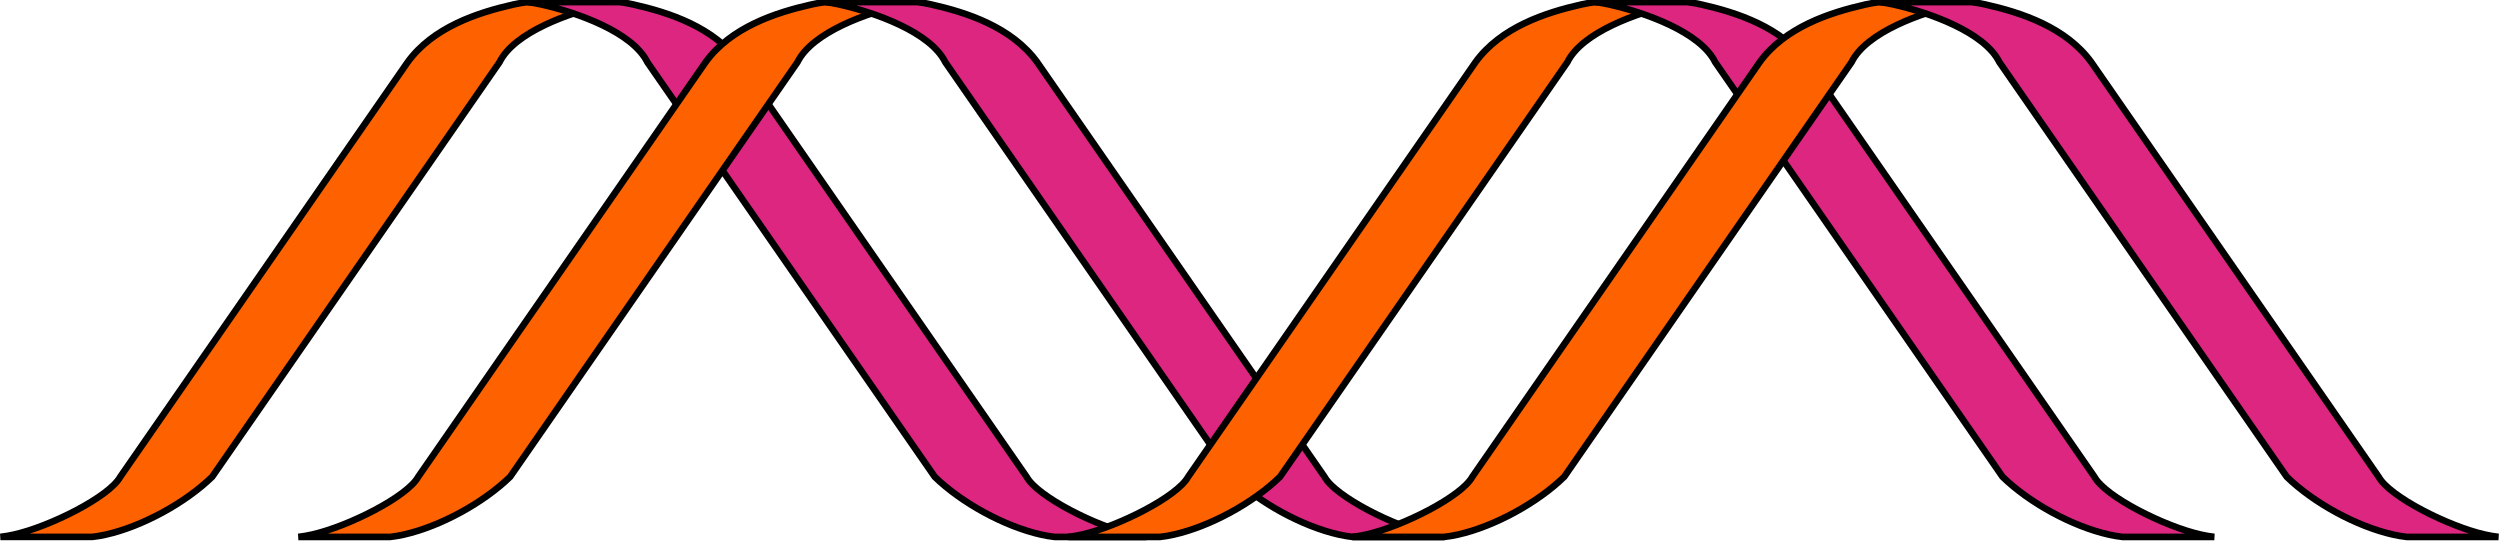 <?xml version="1.0" encoding="UTF-8" standalone="no"?>
<!-- Created with Inkscape (http://www.inkscape.org/) -->

<svg
   width="153.461mm"
   height="33.254mm"
   viewBox="0 0 153.461 33.254"
   version="1.1"
   id="svg254"
   inkscape:version="1.2.2 (732a01da63, 2022-12-09)"
   sodipodi:docname="simple_DNA_backbone.svg"
   xmlns:inkscape="http://www.inkscape.org/namespaces/inkscape"
   xmlns:sodipodi="http://sodipodi.sourceforge.net/DTD/sodipodi-0.dtd"
   xmlns="http://www.w3.org/2000/svg"
   xmlns:svg="http://www.w3.org/2000/svg">
  <sodipodi:namedview
     id="namedview256"
     pagecolor="#505050"
     bordercolor="#eeeeee"
     borderopacity="1"
     inkscape:showpageshadow="0"
     inkscape:pageopacity="0"
     inkscape:pagecheckerboard="0"
     inkscape:deskcolor="#505050"
     inkscape:document-units="mm"
     showgrid="false"
     inkscape:zoom="1.0217435"
     inkscape:cx="335.21133"
     inkscape:cy="204.06296"
     inkscape:window-width="1920"
     inkscape:window-height="986"
     inkscape:window-x="-11"
     inkscape:window-y="-11"
     inkscape:window-maximized="1"
     inkscape:current-layer="layer1" />
  <defs
     id="defs251" />
  <g
     inkscape:label="Layer 1"
     inkscape:groupmode="layer"
     id="layer1"
     transform="translate(-6.034,-14.135)">
    <g
       id="g22828-1"
       transform="matrix(0.508,0,0,0.508,12.791,-150.243)"
       style="stroke:#000000;stroke-width:0.803;stroke-dasharray:none;stroke-opacity:1">
      <path
         id="path16424-7"
         style="fill:#fe6100;fill-opacity:1;stroke:#000000;stroke-width:0.803;stroke-linecap:round;stroke-dasharray:none;stroke-dashoffset:70.375;stroke-opacity:1"
         d="m 50.44,323.829 c -0.522,0.058 -1.076,0.153 -1.655,0.283 -4.374,0.984 -9.77,2.76 -12.831,6.983 L 1.235,381.19 c -1.325,2.413 -8.458,5.999 -12.831,6.983 -0.579,0.13 -1.133,0.224 -1.655,0.283 h 9.451 l 3.61e-4,-5.2e-4 h 1.652 c 0.522,-0.058 1.076,-0.153 1.655,-0.283 4.374,-0.984 9.594,-3.825 12.831,-6.983 l 34.718,-50.094 c 1.797,-3.637 8.458,-5.999 12.831,-6.983 0.579,-0.13 1.133,-0.224 1.655,-0.283 h -9.451 l 3.5e-4,-5.1e-4 z"
         sodipodi:nodetypes="ccccccccccccccccc" />
      <path
         id="path16426-9"
         style="fill:#dc267f;fill-opacity:1;stroke:#000000;stroke-width:0.803;stroke-linecap:round;stroke-dasharray:none;stroke-dashoffset:70.375;stroke-opacity:1"
         d="m 61.543,323.83 c 0.522,0.058 1.076,0.153 1.655,0.283 4.374,0.984 9.77,2.76 12.831,6.983 l 34.718,50.095 c 1.325,2.413 8.458,5.999 12.831,6.983 0.579,0.13 1.133,0.224 1.655,0.283 h -9.451 l -3.6e-4,-5.2e-4 h -1.652 c -0.522,-0.058 -1.076,-0.153 -1.655,-0.283 -4.374,-0.984 -9.594,-3.825 -12.831,-6.983 l -34.718,-50.094 c -1.797,-3.637 -8.458,-5.999 -12.831,-6.983 -0.579,-0.13 -1.133,-0.224 -1.655,-0.283 h 9.451 l -3.5e-4,-5.1e-4 z"
         sodipodi:nodetypes="ccccccccccccccccc" />
      <path
         id="path19860-1"
         style="fill:#fe6100;fill-opacity:1;stroke:#000000;stroke-width:0.803;stroke-linecap:round;stroke-dasharray:none;stroke-dashoffset:70.375;stroke-opacity:1"
         d="m 86.441,323.83 c -0.522,0.058 -1.076,0.153 -1.655,0.283 -4.374,0.984 -9.77,2.76 -12.831,6.983 l -34.718,50.095 c -1.325,2.413 -8.458,5.999 -12.831,6.983 -0.579,0.13 -1.133,0.224 -1.655,0.283 h 9.451 l 3.61e-4,-5.2e-4 h 1.652 c 0.522,-0.058 1.076,-0.153 1.655,-0.283 4.374,-0.984 9.594,-3.825 12.831,-6.983 l 34.718,-50.094 c 1.797,-3.637 8.458,-5.999 12.831,-6.983 0.579,-0.13 1.133,-0.224 1.655,-0.283 h -9.451 l 3.5e-4,-5.1e-4 z"
         sodipodi:nodetypes="ccccccccccccccccc" />
      <path
         id="path19862-3"
         style="fill:#dc267f;fill-opacity:1;stroke:#000000;stroke-width:0.803;stroke-linecap:round;stroke-dasharray:none;stroke-dashoffset:70.375;stroke-opacity:1"
         d="m 97.544,323.83 c 0.522,0.058 1.076,0.153 1.655,0.283 4.374,0.984 9.77,2.76 12.831,6.983 l 34.718,50.095 c 1.325,2.413 8.458,5.999 12.831,6.983 0.579,0.13 1.133,0.224 1.655,0.283 h -9.451 l -3.6e-4,-5.2e-4 h -1.652 c -0.522,-0.058 -1.076,-0.153 -1.655,-0.283 -4.374,-0.984 -9.594,-3.825 -12.831,-6.983 l -34.718,-50.094 c -1.797,-3.637 -8.458,-5.999 -12.831,-6.983 -0.579,-0.13 -1.133,-0.224 -1.655,-0.283 h 9.451 l -3.5e-4,-5.1e-4 z"
         sodipodi:nodetypes="ccccccccccccccccc" />
      <path
         id="path20590-7"
         style="fill:#fe6100;fill-opacity:1;stroke:#000000;stroke-width:0.803;stroke-linecap:round;stroke-dasharray:none;stroke-dashoffset:70.375;stroke-opacity:1"
         d="m 179.473,323.83 c -0.522,0.058 -1.076,0.153 -1.655,0.283 -4.374,0.984 -9.77,2.76 -12.831,6.983 l -34.718,50.095 c -1.325,2.413 -8.458,5.999 -12.831,6.983 -0.579,0.13 -1.133,0.224 -1.655,0.283 h 9.451 l 3.6e-4,-5.2e-4 h 1.652 c 0.522,-0.058 1.076,-0.153 1.655,-0.283 4.374,-0.984 9.594,-3.825 12.831,-6.983 l 34.718,-50.094 c 1.797,-3.637 8.458,-5.999 12.831,-6.983 0.579,-0.13 1.133,-0.224 1.655,-0.283 h -9.451 l 3.5e-4,-5.1e-4 z"
         sodipodi:nodetypes="ccccccccccccccccc" />
      <path
         id="path20592-7"
         style="fill:#dc267f;fill-opacity:1;stroke:#000000;stroke-width:0.803;stroke-linecap:round;stroke-dasharray:none;stroke-dashoffset:70.375;stroke-opacity:1"
         d="m 190.576,323.83 c 0.522,0.058 1.076,0.153 1.655,0.283 4.374,0.984 9.77,2.76 12.831,6.983 l 34.718,50.095 c 1.325,2.413 8.458,5.999 12.831,6.983 0.579,0.13 1.133,0.224 1.655,0.283 h -9.451 l -3.6e-4,-5.2e-4 h -1.652 c -0.522,-0.058 -1.076,-0.153 -1.655,-0.283 -4.374,-0.984 -9.594,-3.825 -12.831,-6.983 l -34.718,-50.094 c -1.797,-3.637 -8.458,-5.999 -12.831,-6.983 -0.579,-0.13 -1.133,-0.224 -1.655,-0.283 h 9.451 l -3.5e-4,-5.1e-4 z"
         sodipodi:nodetypes="ccccccccccccccccc" />
      <path
         id="path20594-0"
         style="fill:#fe6100;fill-opacity:1;stroke:#000000;stroke-width:0.803;stroke-linecap:round;stroke-dasharray:none;stroke-dashoffset:70.375;stroke-opacity:1"
         d="m 213.813,323.83 c -0.522,0.058 -1.076,0.153 -1.655,0.283 -4.374,0.984 -9.77,2.76 -12.831,6.983 l -34.718,50.095 c -1.325,2.413 -8.458,5.999 -12.831,6.983 -0.579,0.13 -1.133,0.224 -1.655,0.283 h 9.451 l 3.6e-4,-5.2e-4 h 1.652 c 0.522,-0.058 1.076,-0.153 1.655,-0.283 4.374,-0.984 9.594,-3.825 12.831,-6.983 l 34.718,-50.094 c 1.797,-3.637 8.458,-5.999 12.831,-6.983 0.579,-0.13 1.133,-0.224 1.655,-0.283 h -9.451 l 3.5e-4,-5.1e-4 z"
         sodipodi:nodetypes="ccccccccccccccccc" />
      <path
         id="path20596-5"
         style="fill:#dc267f;fill-opacity:1;stroke:#000000;stroke-width:0.803;stroke-linecap:round;stroke-dasharray:none;stroke-dashoffset:70.375;stroke-opacity:1"
         d="m 224.916,323.83 c 0.522,0.058 1.076,0.153 1.655,0.283 4.374,0.984 9.77,2.76 12.831,6.983 l 34.718,50.095 c 1.325,2.413 8.458,5.999 12.831,6.983 0.579,0.13 1.133,0.224 1.655,0.283 h -9.451 l -3.6e-4,-5.2e-4 h -1.652 c -0.522,-0.058 -1.076,-0.153 -1.655,-0.283 -4.374,-0.984 -9.594,-3.825 -12.831,-6.983 l -34.718,-50.094 c -1.797,-3.637 -8.458,-5.999 -12.831,-6.983 -0.579,-0.13 -1.133,-0.224 -1.655,-0.283 h 9.451 l -3.5e-4,-5.1e-4 z"
         sodipodi:nodetypes="ccccccccccccccccc" />
    </g>
  </g>
</svg>
